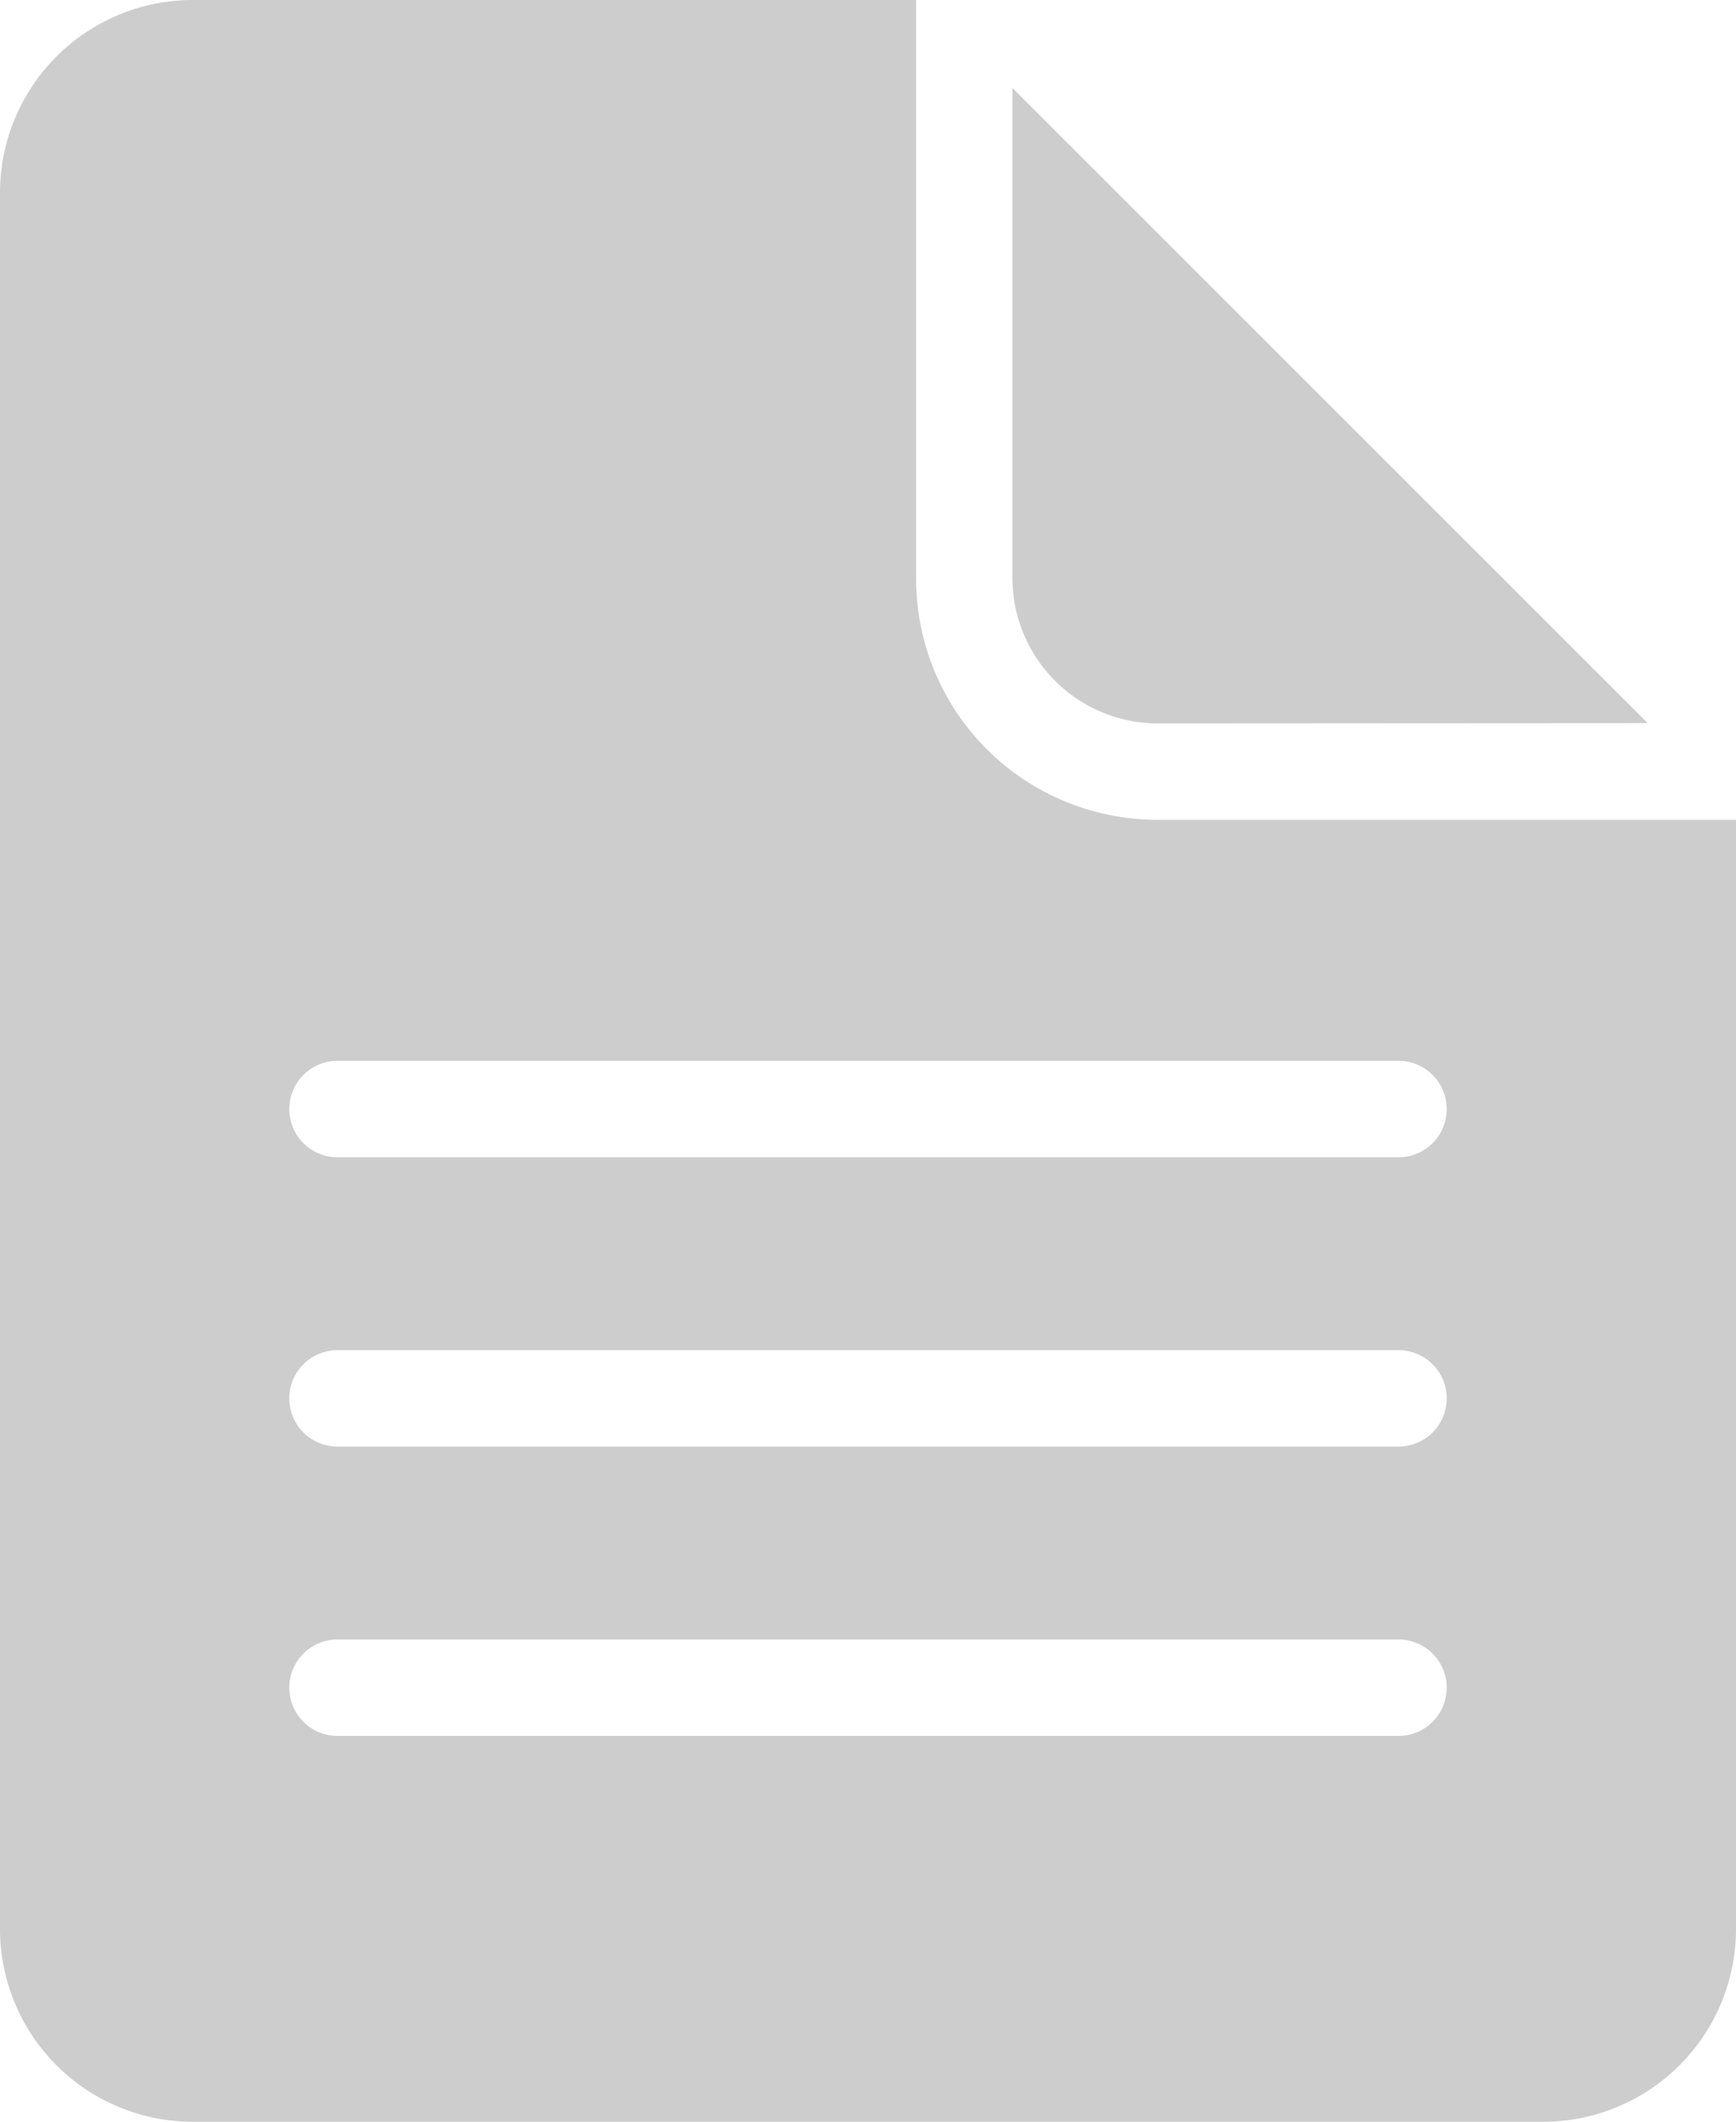 <svg xmlns="http://www.w3.org/2000/svg" width="30" height="36.668" viewBox="0 0 30 36.668"><defs><style>.a{fill:#cdcdcd;}</style></defs><path class="a" d="M20,14.167A4.167,4.167,0,0,1,15.831,10V0H3.333A3.333,3.333,0,0,0,0,3.334v30a3.333,3.333,0,0,0,3.333,3.334H26.667A3.333,3.333,0,0,0,30,33.334V14.167ZM24.167,30H5.833a.833.833,0,1,1,0-1.667H24.167a.833.833,0,1,1,0,1.667Zm0-5H5.833a.833.833,0,1,1,0-1.667H24.167a.833.833,0,1,1,0,1.667Zm0-5H5.833a.833.833,0,1,1,0-1.667H24.167a.833.833,0,1,1,0,1.667Z"/><path class="a" d="M26.362,13.055l8.474-.005L23.858,2.073v8.48A2.515,2.515,0,0,0,26.362,13.055Z" transform="translate(-6.362 -0.553)"/></svg>